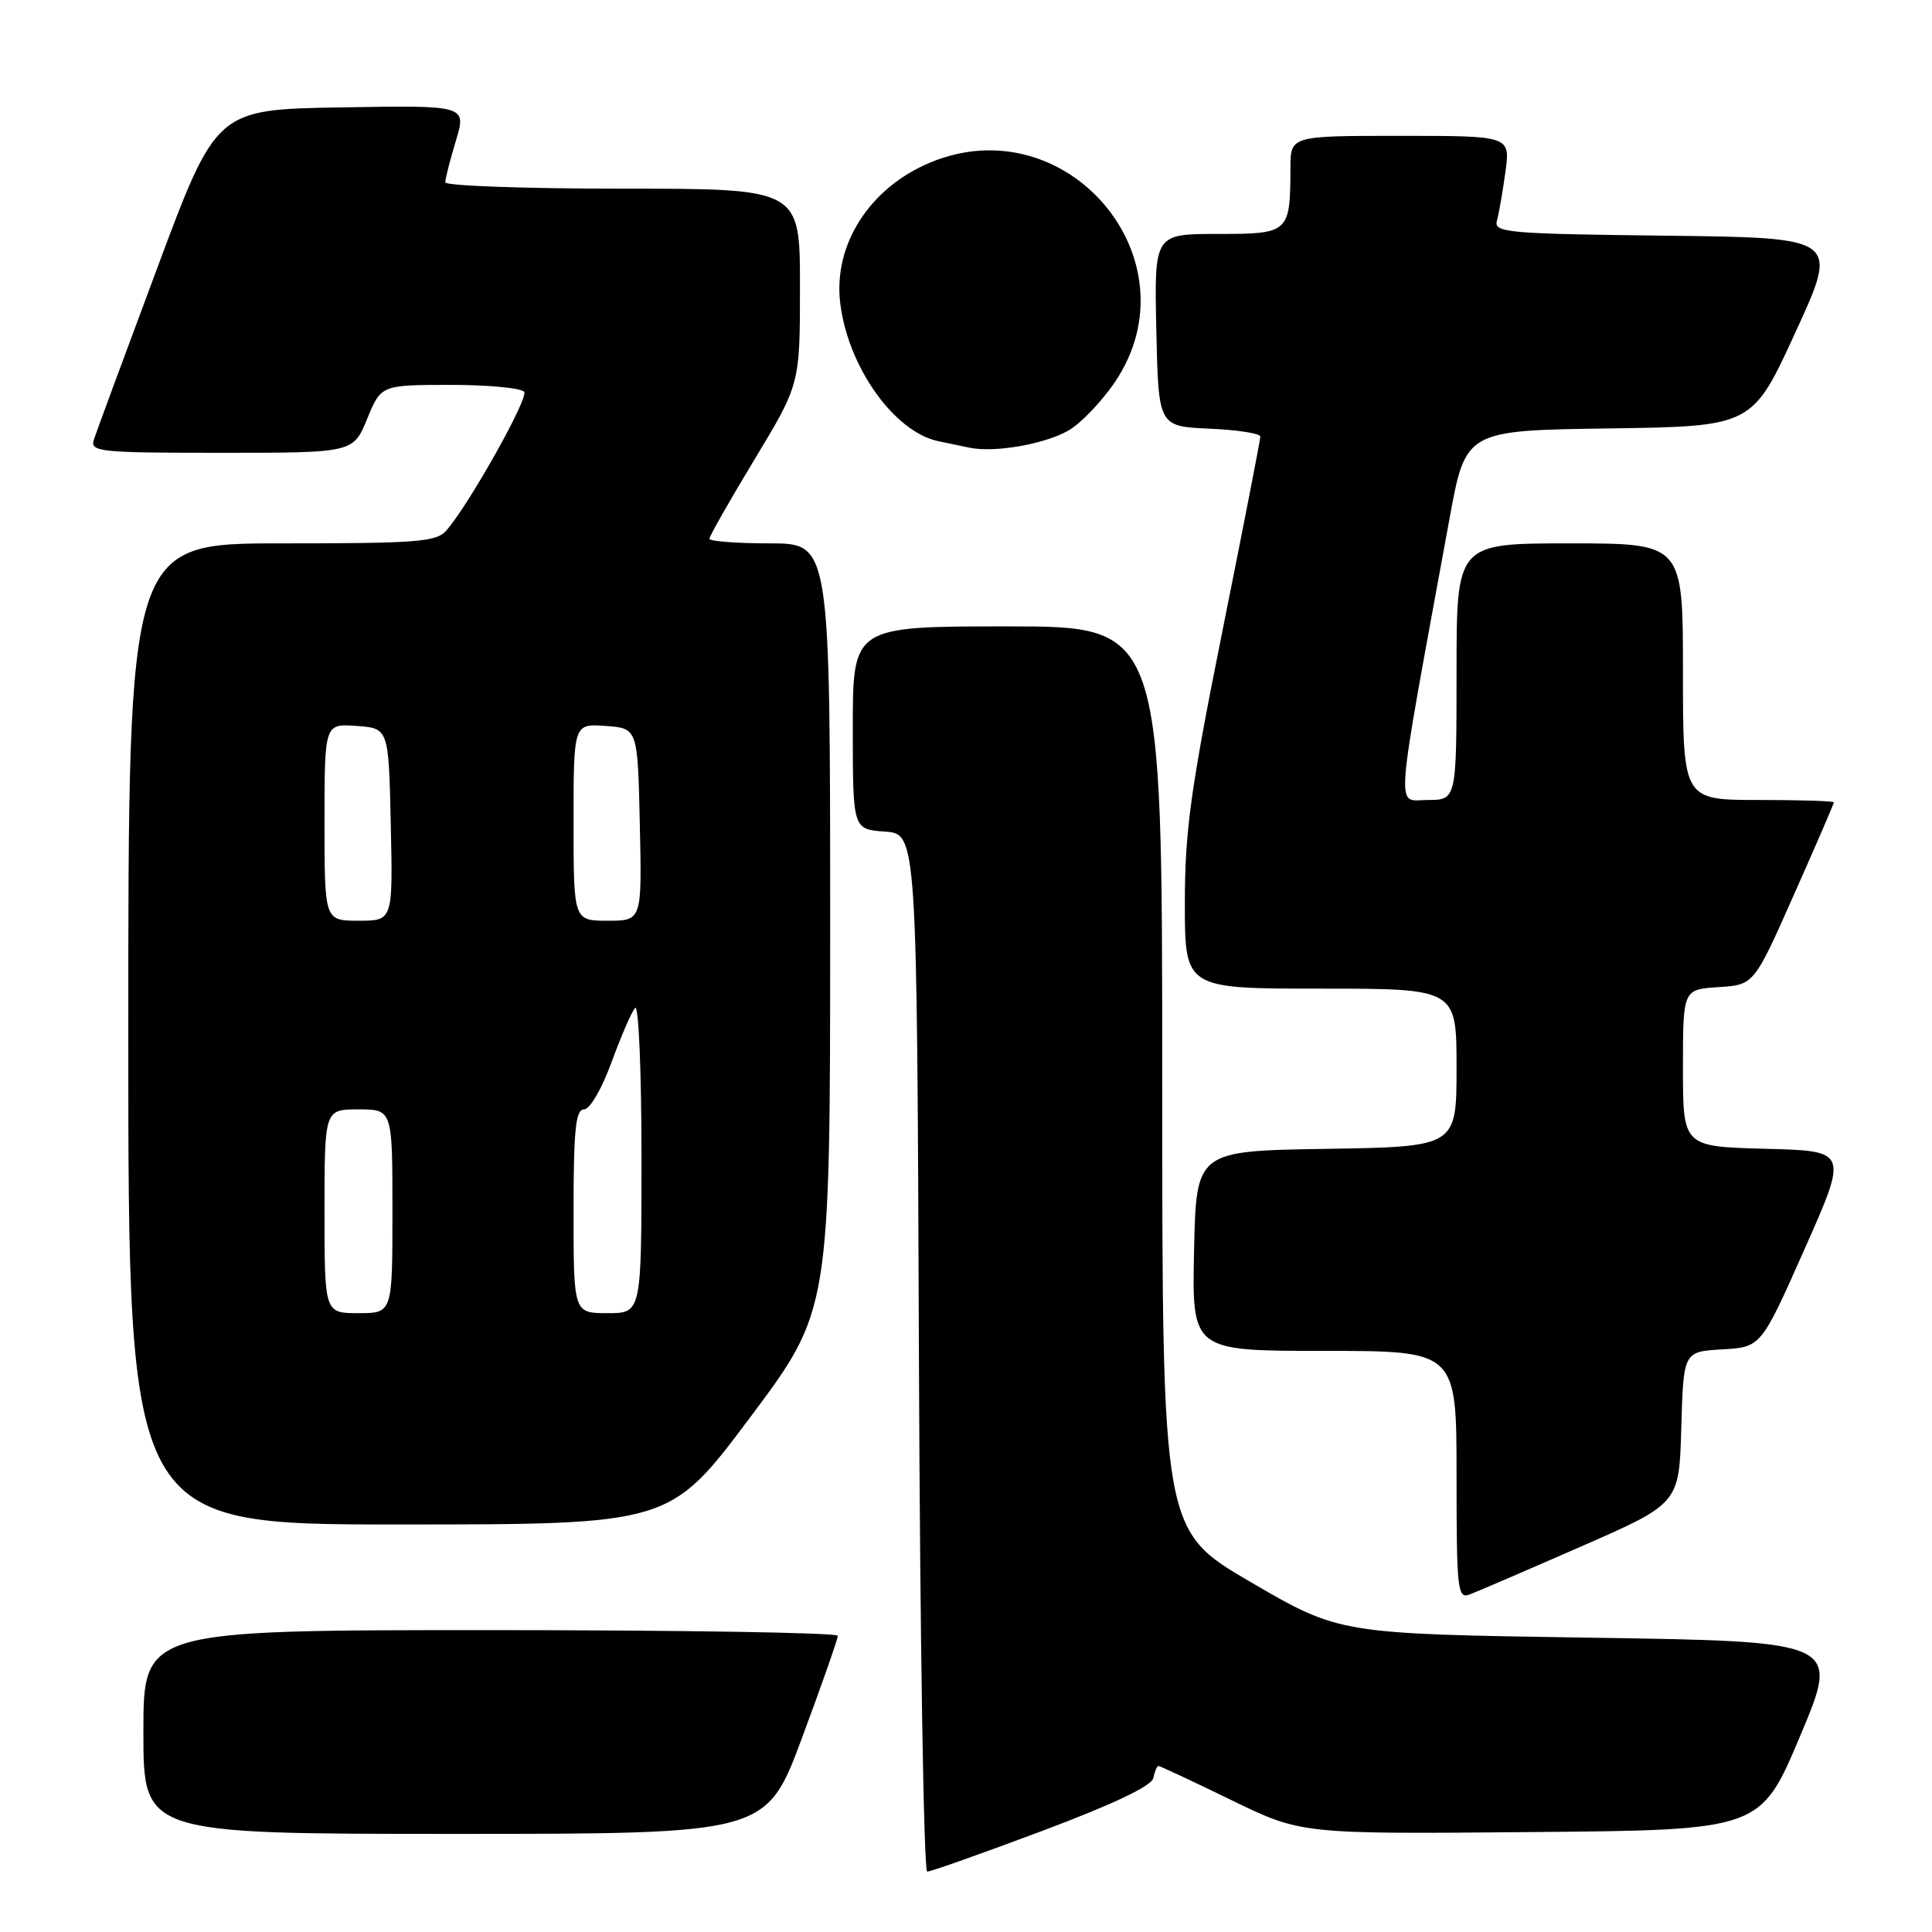 <?xml version="1.0" encoding="UTF-8" standalone="no"?>
<!DOCTYPE svg PUBLIC "-//W3C//DTD SVG 1.1//EN" "http://www.w3.org/Graphics/SVG/1.1/DTD/svg11.dtd" >
<svg xmlns="http://www.w3.org/2000/svg" xmlns:xlink="http://www.w3.org/1999/xlink" version="1.1" viewBox="0 0 256 256">
 <g >
 <path fill="currentColor"
d=" M 138.11 242.60 C 147.51 239.07 152.61 236.65 152.82 235.60 C 153.00 234.72 153.31 234.00 153.50 234.00 C 153.70 234.00 158.04 236.03 163.14 238.51 C 172.41 243.03 172.41 243.03 202.85 242.76 C 233.28 242.50 233.28 242.50 238.54 230.00 C 243.80 217.50 243.80 217.50 210.65 217.00 C 177.50 216.50 177.50 216.50 165.75 209.65 C 154.00 202.80 154.00 202.80 154.00 142.90 C 154.00 83.00 154.00 83.00 133.50 83.00 C 113.00 83.00 113.00 83.00 113.00 96.44 C 113.00 109.89 113.00 109.89 117.25 110.19 C 121.50 110.50 121.50 110.50 121.76 179.25 C 121.90 217.06 122.40 248.00 122.86 248.00 C 123.33 248.00 130.19 245.57 138.11 242.60 Z  M 106.28 230.25 C 108.89 223.24 111.02 217.16 111.01 216.75 C 111.00 216.34 90.30 216.00 65.00 216.00 C 19.00 216.00 19.00 216.00 19.00 229.50 C 19.00 243.00 19.00 243.00 60.27 243.00 C 101.54 243.00 101.54 243.00 106.28 230.25 Z  M 209.50 204.92 C 222.50 199.23 222.50 199.23 222.78 189.17 C 223.07 179.10 223.07 179.10 228.21 178.80 C 233.35 178.50 233.35 178.50 239.12 165.50 C 244.89 152.50 244.89 152.50 233.95 152.22 C 223.00 151.93 223.00 151.93 223.00 141.52 C 223.00 131.11 223.00 131.11 227.70 130.80 C 232.41 130.50 232.41 130.50 237.70 118.56 C 240.62 112.00 243.00 106.49 243.00 106.31 C 243.00 106.14 238.50 106.00 233.00 106.00 C 223.00 106.00 223.00 106.00 223.00 89.00 C 223.00 72.00 223.00 72.00 208.00 72.00 C 193.00 72.00 193.00 72.00 193.00 89.00 C 193.00 106.00 193.00 106.00 189.17 106.00 C 184.91 106.00 184.66 109.18 192.06 68.77 C 194.20 57.04 194.20 57.04 213.19 56.77 C 232.19 56.50 232.19 56.50 237.92 44.00 C 243.66 31.50 243.66 31.50 220.77 31.23 C 199.62 30.98 197.91 30.83 198.35 29.23 C 198.62 28.28 199.12 25.36 199.48 22.75 C 200.12 18.00 200.12 18.00 185.56 18.00 C 171.00 18.00 171.00 18.00 170.99 22.25 C 170.96 30.88 170.83 31.00 161.35 31.00 C 152.94 31.00 152.94 31.00 153.22 43.75 C 153.50 56.50 153.50 56.50 160.25 56.80 C 163.96 56.96 167.00 57.43 167.00 57.85 C 167.00 58.27 164.75 69.81 162.00 83.50 C 157.76 104.59 157.00 110.11 157.00 119.69 C 157.00 131.00 157.00 131.00 175.00 131.00 C 193.00 131.00 193.00 131.00 193.00 141.48 C 193.00 151.95 193.00 151.95 175.75 152.23 C 158.50 152.50 158.50 152.50 158.22 165.75 C 157.94 179.00 157.94 179.00 175.47 179.00 C 193.00 179.00 193.00 179.00 193.00 195.47 C 193.00 210.74 193.13 211.89 194.75 211.27 C 195.71 210.91 202.35 208.05 209.50 204.92 Z  M 99.39 187.82 C 110.00 173.65 110.00 173.65 110.00 122.82 C 110.00 72.00 110.00 72.00 102.00 72.00 C 97.60 72.00 94.00 71.72 94.00 71.39 C 94.00 71.05 96.70 66.30 100.00 60.84 C 106.00 50.91 106.00 50.91 106.00 37.95 C 106.00 25.00 106.00 25.00 82.50 25.00 C 69.57 25.00 59.00 24.62 59.00 24.16 C 59.00 23.70 59.63 21.21 60.41 18.64 C 61.82 13.95 61.82 13.95 45.24 14.23 C 28.67 14.50 28.67 14.50 20.84 35.50 C 16.53 47.05 12.75 57.29 12.44 58.25 C 11.91 59.87 13.15 60.00 29.33 60.00 C 46.80 60.00 46.80 60.00 48.65 55.50 C 50.50 51.01 50.50 51.01 59.69 51.00 C 64.75 51.00 69.14 51.42 69.46 51.93 C 70.01 52.83 62.27 66.64 59.19 70.25 C 57.85 71.81 55.49 72.00 37.35 72.00 C 17.00 72.00 17.00 72.00 17.00 137.00 C 17.00 202.00 17.00 202.00 52.89 202.00 C 88.77 202.00 88.77 202.00 99.39 187.82 Z  M 141.50 57.09 C 143.15 56.17 145.96 53.25 147.75 50.60 C 158.64 34.43 141.37 13.97 123.23 21.55 C 115.23 24.89 110.41 32.41 111.33 40.12 C 112.33 48.57 118.46 57.22 124.33 58.46 C 125.52 58.71 127.40 59.11 128.50 59.33 C 131.78 60.00 138.29 58.88 141.50 57.09 Z  M 43.00 160.50 C 43.00 147.00 43.00 147.00 47.50 147.00 C 52.00 147.00 52.00 147.00 52.00 160.50 C 52.00 174.00 52.00 174.00 47.50 174.00 C 43.00 174.00 43.00 174.00 43.00 160.50 Z  M 76.00 160.50 C 76.00 149.70 76.28 147.00 77.38 147.00 C 78.16 147.00 79.74 144.29 81.03 140.75 C 82.29 137.31 83.69 134.07 84.16 133.55 C 84.62 133.03 85.00 141.91 85.00 153.30 C 85.00 174.00 85.00 174.00 80.50 174.00 C 76.00 174.00 76.00 174.00 76.00 160.50 Z  M 43.00 108.94 C 43.00 95.89 43.00 95.89 47.25 96.19 C 51.50 96.50 51.50 96.50 51.78 109.25 C 52.06 122.00 52.06 122.00 47.53 122.00 C 43.00 122.00 43.00 122.00 43.00 108.94 Z  M 76.00 108.94 C 76.00 95.89 76.00 95.89 80.25 96.19 C 84.50 96.50 84.50 96.50 84.78 109.25 C 85.06 122.00 85.06 122.00 80.53 122.00 C 76.00 122.00 76.00 122.00 76.00 108.94 Z "/>
</g>
</svg>